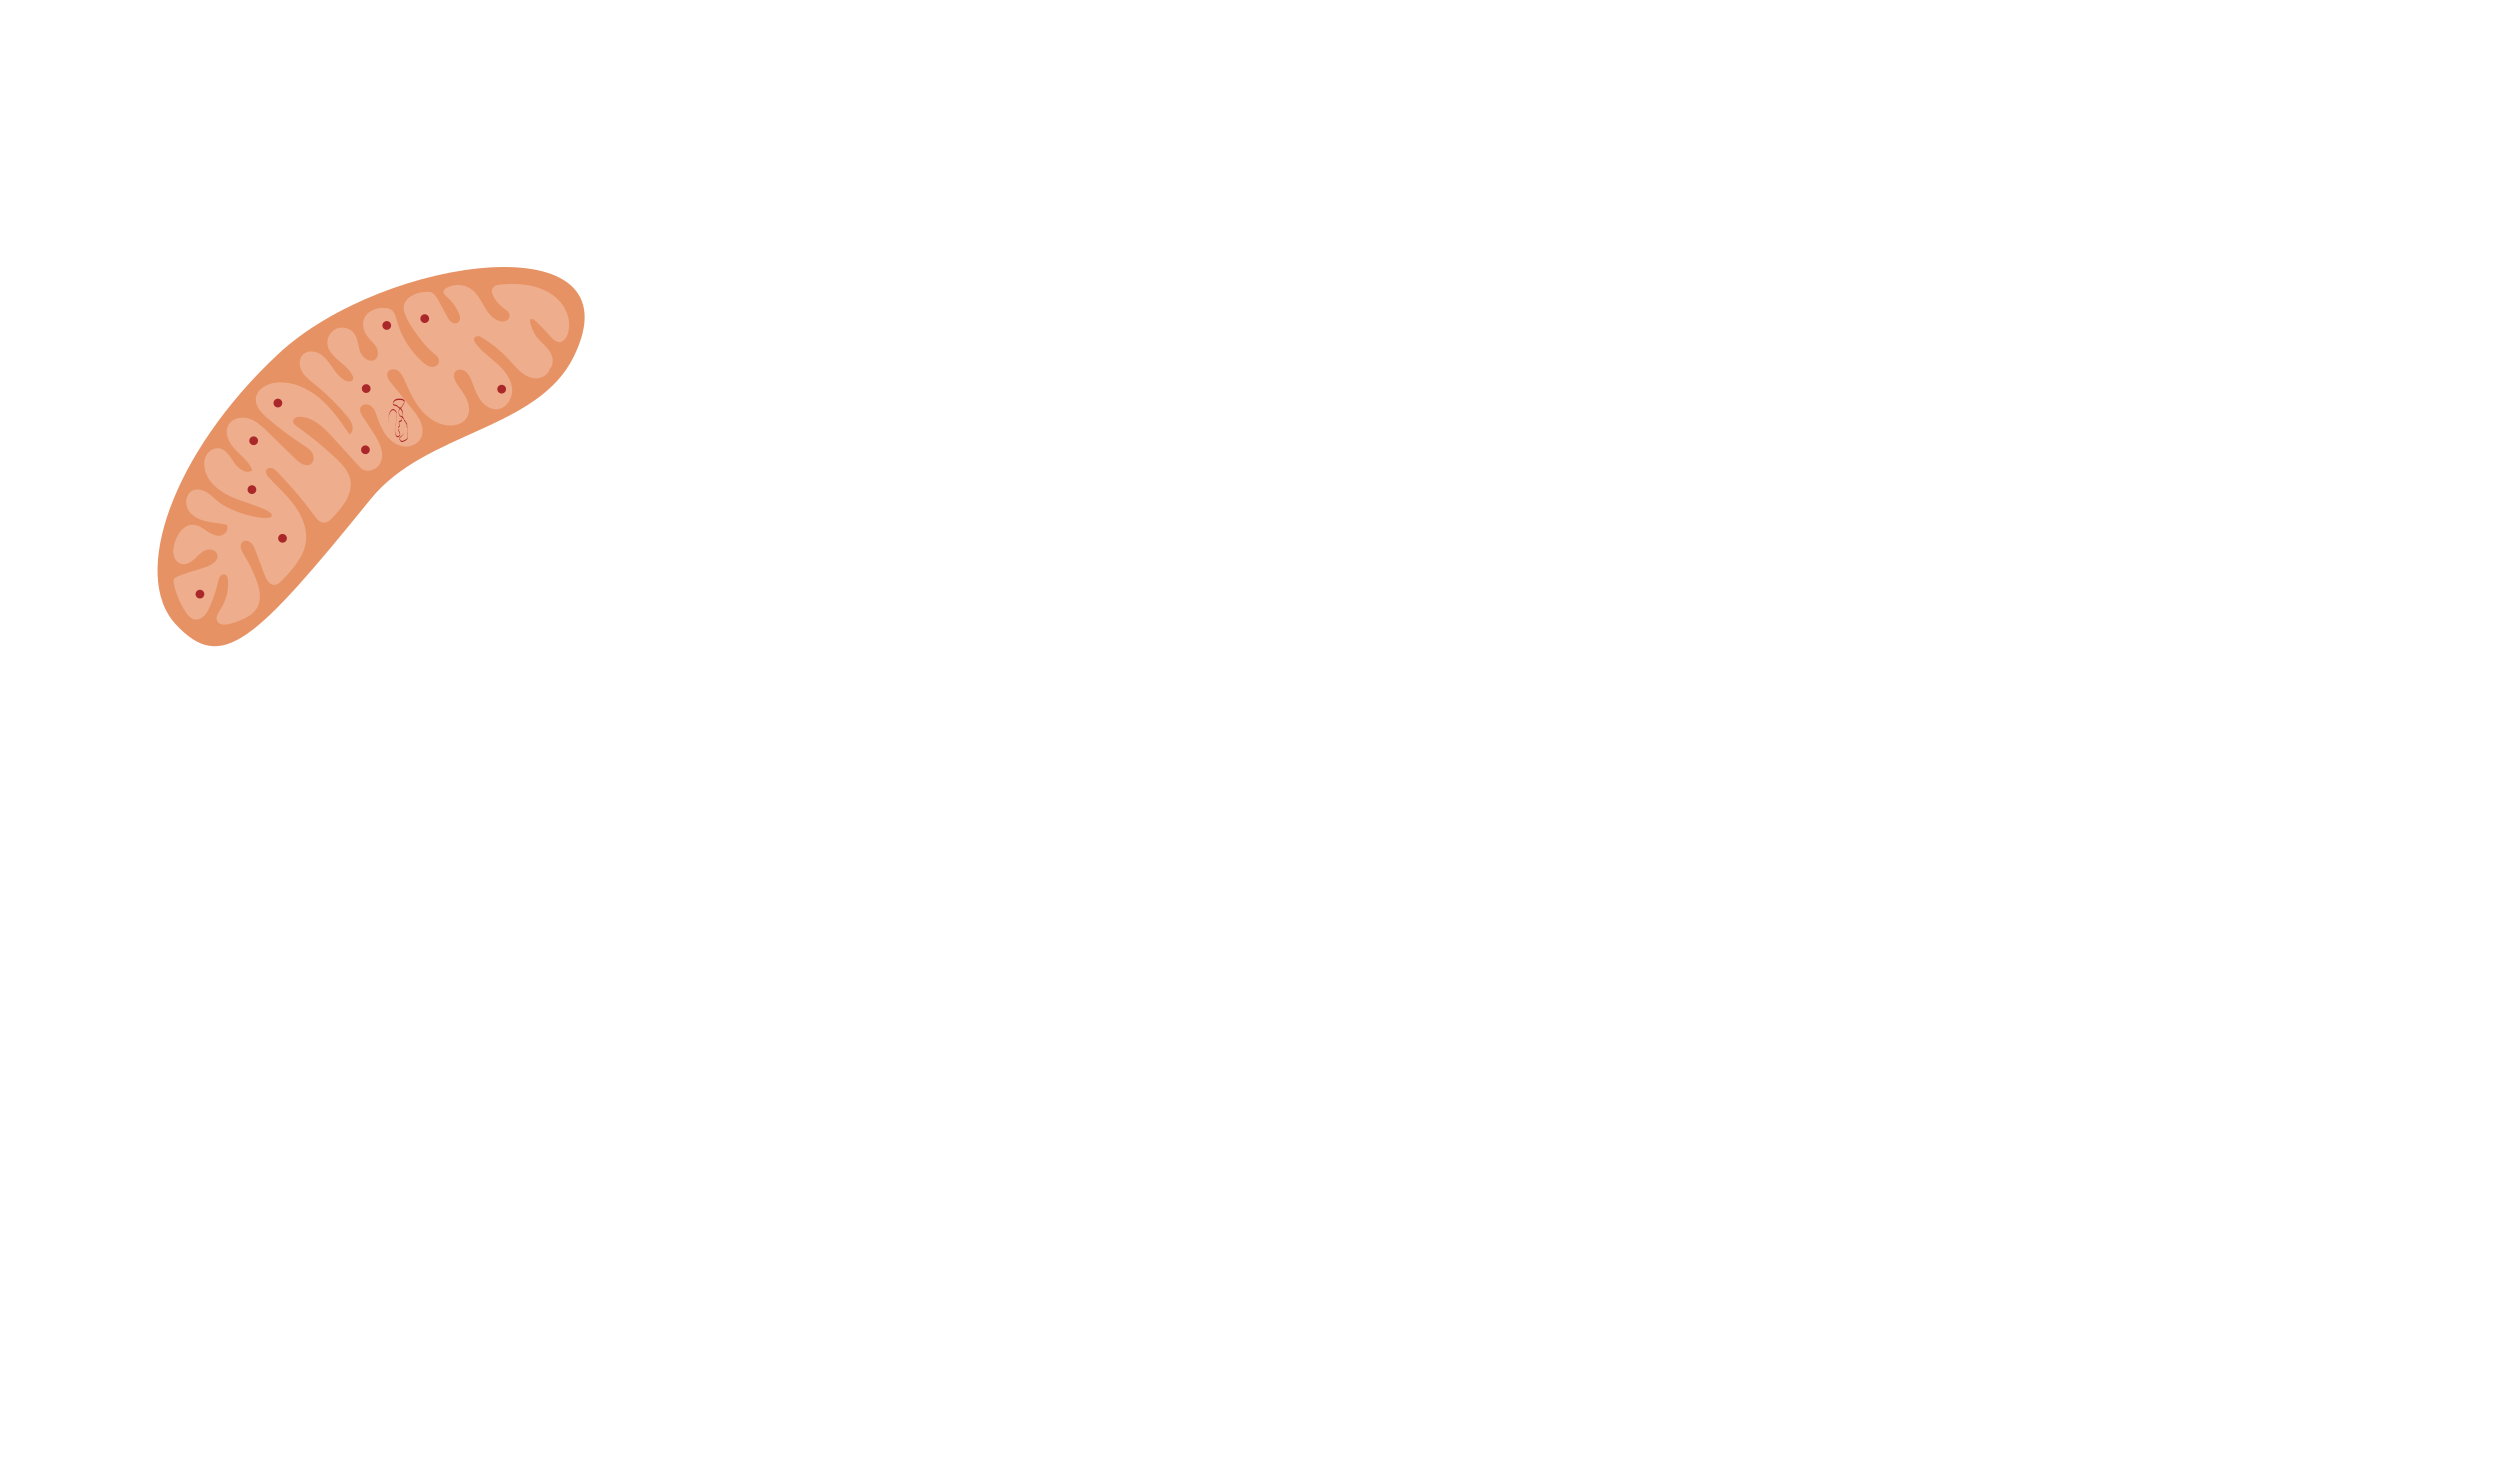 <svg width="581" height="341" viewBox="0 0 581 341" fill="none" xmlns="http://www.w3.org/2000/svg">
<path d="M40.879 145.135C30.215 133.694 40.043 105.277 64.642 82.29C89.241 59.302 148.775 51.375 133.361 82.843C124.938 100.042 98.949 100.207 86.209 115.911C59.086 149.338 51.543 156.562 40.879 145.135Z" fill="#E69264"/>
<path opacity="0.361" d="M40.581 134.35C42.313 133.319 45.465 132.616 47.899 131.748C49.258 131.27 50.916 130.238 50.498 128.847C50.184 127.785 48.736 127.471 47.72 127.889C46.704 128.308 45.972 129.206 45.151 129.938C44.33 130.686 43.254 131.329 42.179 131.075C41.253 130.851 40.596 129.998 40.372 129.086C40.148 128.174 40.297 127.201 40.551 126.289C41.133 124.12 42.746 121.802 44.987 121.967C46.137 122.042 47.123 122.774 48.078 123.418C49.034 124.061 50.139 124.674 51.275 124.479C52.41 124.285 53.336 122.849 52.634 121.937C50.991 121.578 49.303 121.518 47.675 121.099C46.047 120.681 44.419 119.828 43.642 118.332C42.866 116.837 43.269 114.668 44.792 113.98C45.793 113.532 47.003 113.801 47.959 114.354C48.915 114.908 49.691 115.715 50.528 116.433C54.217 119.559 63.298 121.443 63.178 119.738C63.089 118.467 57.876 117.106 54.71 115.865C51.544 114.623 48.347 112.44 47.6 109.105C47.346 107.968 47.421 106.712 48.004 105.709C48.601 104.707 49.781 104.019 50.931 104.184C52.589 104.438 53.515 106.188 54.456 107.579C55.397 108.97 57.249 110.286 58.638 109.314C57.936 107.31 56.084 105.994 54.635 104.453C53.186 102.913 52.051 100.565 53.112 98.725C54.023 97.155 56.218 96.736 57.936 97.304C59.654 97.873 61.028 99.189 62.312 100.445C64.433 102.509 66.539 104.588 68.66 106.652C69.66 107.639 71.244 108.671 72.334 107.773C73.051 107.19 73.036 106.039 72.558 105.246C72.08 104.453 71.274 103.93 70.497 103.436C67.599 101.552 64.821 99.473 62.193 97.214C60.759 95.988 59.265 94.418 59.459 92.548C59.684 90.469 61.939 89.198 64.015 88.944C67.689 88.495 71.363 90.095 74.201 92.473C77.039 94.851 79.16 97.932 81.251 100.983C81.908 100.49 82.072 99.548 81.863 98.755C81.654 97.962 81.131 97.304 80.608 96.676C78.353 93.954 75.829 91.456 73.066 89.243C71.99 88.39 70.87 87.538 70.183 86.341C69.496 85.16 69.377 83.515 70.303 82.498C71.288 81.436 73.051 81.481 74.305 82.213C75.56 82.946 76.412 84.173 77.233 85.369C78.054 86.566 78.951 87.777 80.235 88.435C80.847 88.749 81.773 88.809 82.027 88.166C82.147 87.852 82.027 87.478 81.878 87.179C80.444 84.337 76.352 83.036 76.083 79.88C75.948 78.37 76.934 76.844 78.353 76.321C79.772 75.812 81.505 76.351 82.371 77.592C83.237 78.818 83.207 80.449 83.76 81.854C84.312 83.26 86.075 84.457 87.24 83.5C88.046 82.827 87.957 81.525 87.419 80.613C86.881 79.716 86.03 79.043 85.403 78.205C84.477 76.994 84.059 75.304 84.671 73.913C85.283 72.522 87.12 71.684 88.211 71.594C89.316 71.505 90.541 71.565 91.168 72.178C91.795 72.776 92.004 73.688 92.228 74.526C93.244 78.235 95.38 81.63 98.262 84.173C98.845 84.681 99.502 85.175 100.279 85.264C101.055 85.354 101.937 84.861 102.011 84.098C102.071 83.559 101.862 82.946 101.429 82.632C99.099 80.867 97.62 78.773 96.052 76.56C95.156 75.289 93.453 72.447 93.856 70.951C94.693 67.841 99.487 67.556 100.294 67.96C101.1 68.379 101.578 69.216 102.011 70.024C102.624 71.161 103.236 72.297 103.848 73.449C104.117 73.958 104.401 74.481 104.864 74.825C105.327 75.169 105.999 75.289 106.462 74.945C107.134 74.436 106.925 73.374 106.567 72.612C105.895 71.176 104.924 69.889 103.729 68.858C103.415 68.588 103.057 68.259 103.057 67.841C103.057 67.422 103.43 67.108 103.789 66.913C105.611 65.851 108.06 66.031 109.718 67.332C110.973 68.319 111.705 69.8 112.511 71.176C113.318 72.552 114.303 73.943 115.797 74.511C116.335 74.72 116.962 74.81 117.5 74.601C118.037 74.391 118.485 73.853 118.441 73.27C118.381 72.537 117.664 72.073 117.067 71.639C116.126 70.951 115.319 70.054 114.752 69.037C114.408 68.424 114.139 67.676 114.453 67.048C114.826 66.3 115.797 66.135 116.633 66.076C119.158 65.911 121.726 65.941 124.161 66.584C126.61 67.227 128.94 68.514 130.494 70.503C132.047 72.492 132.734 75.244 131.928 77.652C131.644 78.519 131.031 79.417 130.135 79.491C129.284 79.566 128.567 78.908 127.999 78.28C123.728 73.479 123.773 74.122 123.325 74.182C122.787 74.257 123.803 77.128 124.684 78.265C125.595 79.447 126.849 80.344 127.686 81.57C128.522 82.797 128.866 84.606 127.775 85.698C127.462 86.999 126.118 87.867 124.788 87.927C123.459 87.987 122.175 87.358 121.129 86.521C120.099 85.683 119.247 84.621 118.351 83.649C116.559 81.69 114.513 79.985 112.272 78.594C111.929 78.385 111.555 78.16 111.152 78.13C110.749 78.1 110.286 78.31 110.181 78.699C110.077 79.073 110.301 79.462 110.525 79.775C111.869 81.6 113.766 82.931 115.453 84.442C117.141 85.952 118.695 87.837 118.993 90.08C119.292 92.324 117.813 94.911 115.558 95.106C113.915 95.24 112.407 94.118 111.496 92.743C110.584 91.367 110.121 89.766 109.479 88.241C109.151 87.463 108.747 86.685 108.045 86.222C107.343 85.758 106.283 85.758 105.775 86.416C105.163 87.209 105.641 88.345 106.178 89.168C106.985 90.409 107.956 91.576 108.538 92.952C109.121 94.328 109.255 96.003 108.404 97.229C107.687 98.261 106.402 98.77 105.148 98.874C102.415 99.084 99.786 97.499 97.994 95.42C96.201 93.341 95.096 90.768 93.961 88.256C93.588 87.433 93.169 86.581 92.408 86.102C91.646 85.623 90.436 85.743 90.078 86.566C89.734 87.358 90.302 88.226 90.839 88.899C92.453 90.903 94.081 92.922 95.694 94.926C96.5 95.928 97.322 96.945 97.799 98.142C98.277 99.338 98.397 100.744 97.784 101.881C97.023 103.302 95.231 103.99 93.632 103.72C92.034 103.466 90.66 102.404 89.689 101.103C88.719 99.802 88.121 98.276 87.598 96.751C87.3 95.868 86.971 94.941 86.239 94.373C85.507 93.789 84.253 93.804 83.82 94.627C83.431 95.36 83.909 96.242 84.372 96.93C85.104 98.037 85.836 99.144 86.568 100.25C87.374 101.477 90.302 105.724 87.882 108.342C86.881 109.419 85.044 109.807 83.939 108.895C81.758 106.502 79.593 104.124 77.412 101.731C75.306 99.428 72.857 96.96 69.75 96.87C69.078 96.856 68.242 97.095 68.137 97.768C68.047 98.351 68.6 98.83 69.093 99.174C72.319 101.432 75.381 103.945 78.219 106.682C79.593 107.998 80.967 109.463 81.385 111.318C81.758 112.963 81.31 114.698 80.519 116.164C79.727 117.63 78.577 118.901 77.442 120.142C76.845 120.8 76.128 121.518 75.232 121.473C74.305 121.443 73.633 120.606 73.081 119.858C70.452 116.283 67.57 112.873 64.463 109.703C64.104 109.344 63.731 108.97 63.268 108.805C62.79 108.641 62.178 108.746 61.924 109.179C61.55 109.793 62.073 110.54 62.551 111.064C64.582 113.202 66.808 115.192 68.525 117.585C70.243 119.978 71.453 122.909 71.094 125.84C70.661 129.37 68.092 132.212 65.643 134.784C65.12 135.338 64.523 135.921 63.761 135.936C62.581 135.966 61.894 134.665 61.476 133.558C60.774 131.703 60.087 129.849 59.385 127.994C59.131 127.306 58.847 126.603 58.309 126.125C57.757 125.646 56.861 125.481 56.323 125.975C55.531 126.693 56.099 127.979 56.666 128.891C57.787 130.701 58.742 132.616 59.504 134.605C60.281 136.609 60.863 138.912 59.952 140.856C58.892 143.145 56.218 144.117 53.814 144.88C52.634 145.254 51.021 145.448 50.483 144.341C50.035 143.414 50.737 142.382 51.29 141.529C52.574 139.555 53.172 137.147 52.977 134.799C52.932 134.321 52.813 133.782 52.395 133.558C51.977 133.348 51.454 133.573 51.17 133.947C50.886 134.321 50.782 134.784 50.677 135.248C50.214 137.252 49.572 139.196 48.721 141.066C48.377 141.844 47.974 142.621 47.361 143.205C46.749 143.788 45.838 144.147 45.017 143.907C44.285 143.698 43.762 143.085 43.314 142.472C41.551 140.124 39.7 134.874 40.581 134.35Z" fill="#FDDFD3"/>
<path d="M46.466 139.092C47.026 139.092 47.481 138.636 47.481 138.075C47.481 137.513 47.026 137.058 46.466 137.058C45.905 137.058 45.45 137.513 45.45 138.075C45.45 138.636 45.905 139.092 46.466 139.092Z" fill="#AA2829"/>
<path d="M65.658 126.125C66.219 126.125 66.674 125.67 66.674 125.108C66.674 124.546 66.219 124.091 65.658 124.091C65.097 124.091 64.642 124.546 64.642 125.108C64.642 125.67 65.097 126.125 65.658 126.125Z" fill="#AA2829"/>
<path d="M58.548 114.805C59.109 114.805 59.564 114.349 59.564 113.788C59.564 113.226 59.109 112.771 58.548 112.771C57.987 112.771 57.533 113.226 57.533 113.788C57.533 114.349 57.987 114.805 58.548 114.805Z" fill="#AA2829"/>
<path d="M58.952 103.451C59.513 103.451 59.968 102.996 59.968 102.434C59.968 101.872 59.513 101.417 58.952 101.417C58.391 101.417 57.936 101.872 57.936 102.434C57.936 102.996 58.391 103.451 58.952 103.451Z" fill="#AA2829"/>
<path d="M64.583 94.688C65.144 94.688 65.598 94.233 65.598 93.671C65.598 93.11 65.144 92.654 64.583 92.654C64.022 92.654 63.567 93.11 63.567 93.671C63.567 94.233 64.022 94.688 64.583 94.688Z" fill="#AA2829"/>
<path d="M84.925 105.547C85.486 105.547 85.941 105.091 85.941 104.53C85.941 103.968 85.486 103.513 84.925 103.513C84.364 103.513 83.91 103.968 83.91 104.53C83.91 105.091 84.364 105.547 84.925 105.547Z" fill="#AA2829"/>
<path d="M85.104 91.323C85.665 91.323 86.119 90.868 86.119 90.306C86.119 89.744 85.665 89.289 85.104 89.289C84.543 89.289 84.088 89.744 84.088 90.306C84.088 90.868 84.543 91.323 85.104 91.323Z" fill="#AA2829"/>
<path d="M89.883 76.65C90.445 76.65 90.899 76.195 90.899 75.633C90.899 75.072 90.445 74.616 89.883 74.616C89.323 74.616 88.868 75.072 88.868 75.633C88.868 76.195 89.323 76.65 89.883 76.65Z" fill="#AA2829"/>
<path d="M98.711 75.066C99.272 75.066 99.726 74.611 99.726 74.049C99.726 73.488 99.272 73.032 98.711 73.032C98.15 73.032 97.695 73.488 97.695 74.049C97.695 74.611 98.15 75.066 98.711 75.066Z" fill="#AA2829"/>
<path d="M116.589 91.458C117.15 91.458 117.604 91.002 117.604 90.441C117.604 89.879 117.15 89.424 116.589 89.424C116.028 89.424 115.573 89.879 115.573 90.441C115.573 91.002 116.028 91.458 116.589 91.458Z" fill="#AA2829"/>
<path d="M93.588 92.714C93.498 92.669 93.394 92.669 93.289 92.669C92.647 92.609 91.825 92.579 91.467 93.222C91.258 93.521 91.198 94.015 91.541 94.239C91.616 94.299 91.721 94.299 91.825 94.314C91.975 94.344 92.139 94.404 92.273 94.479C92.453 94.553 92.512 94.718 92.662 94.838C92.736 94.868 92.796 94.897 92.856 94.942C92.841 94.957 92.826 94.987 92.826 95.002C92.692 95.271 92.602 95.555 92.617 95.87C92.632 96.094 92.766 96.303 92.811 96.528C92.826 96.573 92.826 96.692 92.886 96.752C93.035 96.842 93.229 96.842 93.364 96.961C93.379 96.976 93.394 96.976 93.408 96.991C93.304 97.275 93.483 97.53 93.214 97.679C93.05 97.739 92.841 97.724 92.736 97.904C92.602 98.233 92.751 98.681 92.811 98.966C92.781 98.966 92.751 98.951 92.706 98.995C92.602 99.055 92.572 99.175 92.557 99.279C92.512 99.504 92.482 99.728 92.527 99.953C92.677 100.282 92.841 100.611 92.945 100.955C92.856 101.134 92.721 101.299 92.527 101.358C91.975 101.358 91.9 100.641 91.81 100.252C91.795 100.027 91.84 99.519 91.84 99.22C91.855 99.07 91.9 98.951 91.93 98.771C92.019 98.352 92.094 97.933 92.169 97.44C92.228 97.111 92.184 96.632 92.184 96.348C92.184 96.094 92.184 95.81 92.064 95.585C91.915 95.406 91.751 95.197 91.541 95.092C91.153 94.912 90.825 95.346 90.645 95.63C90.138 96.558 90.287 97.754 90.287 98.891C90.332 97.814 90.123 96.872 90.66 95.87C90.84 95.57 91.183 95.152 91.571 95.361C91.766 95.496 91.945 95.675 92.064 95.87C92.169 96.064 92.139 96.288 92.154 96.498C92.199 97.186 92.154 97.335 92.019 98.158C91.885 98.592 91.795 99.28 91.81 99.564C91.78 99.997 91.751 100.386 91.87 100.805C91.9 101.104 92.154 101.777 92.617 101.583C92.781 101.463 92.945 101.299 92.99 101.104C93.05 100.611 92.766 100.147 92.572 99.713C92.542 99.624 92.557 99.624 92.572 99.504C92.572 99.414 92.662 99.22 92.841 99.235C92.975 98.906 92.796 98.547 92.751 98.203C92.781 98.128 92.811 98.098 92.886 98.068C93.02 98.008 93.169 98.023 93.289 97.933C93.394 97.829 93.408 97.664 93.423 97.515C93.423 97.44 93.423 97.32 93.438 97.26C93.453 97.216 93.468 97.186 93.498 97.156C93.513 97.126 93.543 97.111 93.558 97.096C93.677 97.216 93.752 97.38 93.842 97.515C93.856 97.545 93.871 97.545 93.871 97.575C93.871 97.649 93.856 97.739 93.931 97.829C94.2 98.023 94.215 98.248 94.394 98.487C94.454 98.562 94.499 98.636 94.558 98.711C94.484 98.816 94.484 98.966 94.499 99.1C94.543 99.339 94.708 99.549 94.678 99.788C94.618 100.027 94.588 100.267 94.603 100.506C94.648 100.895 94.723 101.239 94.753 101.583C94.753 101.583 94.753 101.598 94.753 101.613C94.708 101.717 94.648 101.807 94.588 101.897C94.26 102.226 93.752 102.465 93.289 102.465C93.125 102.39 92.975 102.061 92.856 101.882C93.005 101.598 93.379 101.508 93.513 101.209C93.722 101.014 93.961 100.835 94.036 100.551C94.036 100.551 94.051 100.521 94.051 100.536C94.021 100.566 94.021 100.611 94.006 100.641C93.842 100.925 93.588 100.97 93.364 101.269C93.199 101.418 92.96 101.478 92.856 101.673C92.796 101.807 92.781 101.987 92.841 102.121C92.96 102.316 93.065 102.54 93.214 102.704C93.423 102.794 93.662 102.675 93.871 102.6C94.155 102.48 94.454 102.331 94.633 102.061C94.782 101.852 94.827 101.598 94.768 101.343C94.738 101.029 94.678 100.626 94.633 100.282C94.618 100.252 94.678 100.057 94.693 99.938C94.708 99.758 94.708 99.609 94.693 99.444C94.693 99.265 94.603 99.115 94.543 98.951C94.573 98.921 94.603 98.906 94.618 98.876C94.648 98.816 94.648 98.756 94.648 98.681C94.663 98.457 94.469 98.292 94.349 98.128C94.215 97.933 94.155 97.679 93.946 97.545C93.916 97.515 93.901 97.485 93.886 97.455C93.886 97.425 93.886 97.32 93.871 97.305C93.842 97.186 93.752 97.096 93.707 96.991C93.677 96.946 93.647 96.901 93.618 96.857C93.647 96.707 93.662 96.573 93.662 96.393C93.677 96.049 93.632 95.57 93.364 95.092C93.319 94.987 93.214 94.927 93.169 94.853C93.169 94.838 93.154 94.838 93.14 94.823C93.438 94.703 93.573 94.389 93.707 94.105C93.767 93.94 93.916 93.835 93.961 93.671C94.021 93.432 94.096 93.133 93.931 92.938C93.797 92.908 93.707 92.803 93.588 92.714ZM93.274 95.361C93.513 95.75 93.618 96.154 93.603 96.498C93.588 96.573 93.632 96.677 93.513 96.827C93.423 96.737 93.304 96.662 93.184 96.617C93.08 96.587 92.96 96.573 92.886 96.498C92.856 96.408 92.841 96.303 92.811 96.213C92.766 96.079 92.662 95.795 92.647 95.75C92.706 95.511 92.796 95.226 92.96 95.032C93.08 95.152 93.184 95.271 93.274 95.361ZM93.752 93.776C93.573 94.045 93.513 94.434 93.214 94.598C93.125 94.628 93.05 94.688 92.99 94.763C92.93 94.703 92.856 94.643 92.781 94.613C92.587 94.553 92.512 94.374 92.348 94.254C92.199 94.15 92.034 94.09 91.87 94.045C91.751 94.015 91.631 94.03 91.526 93.955C91.437 93.91 91.377 93.791 91.347 93.731C91.362 93.701 91.377 93.671 91.392 93.641C91.676 93.028 92.453 92.878 93.08 92.983C93.244 92.998 93.423 92.953 93.588 93.043C93.692 93.147 93.901 93.297 93.961 93.417C93.931 93.507 93.856 93.656 93.752 93.776Z" fill="#AA2829"/>
</svg>
